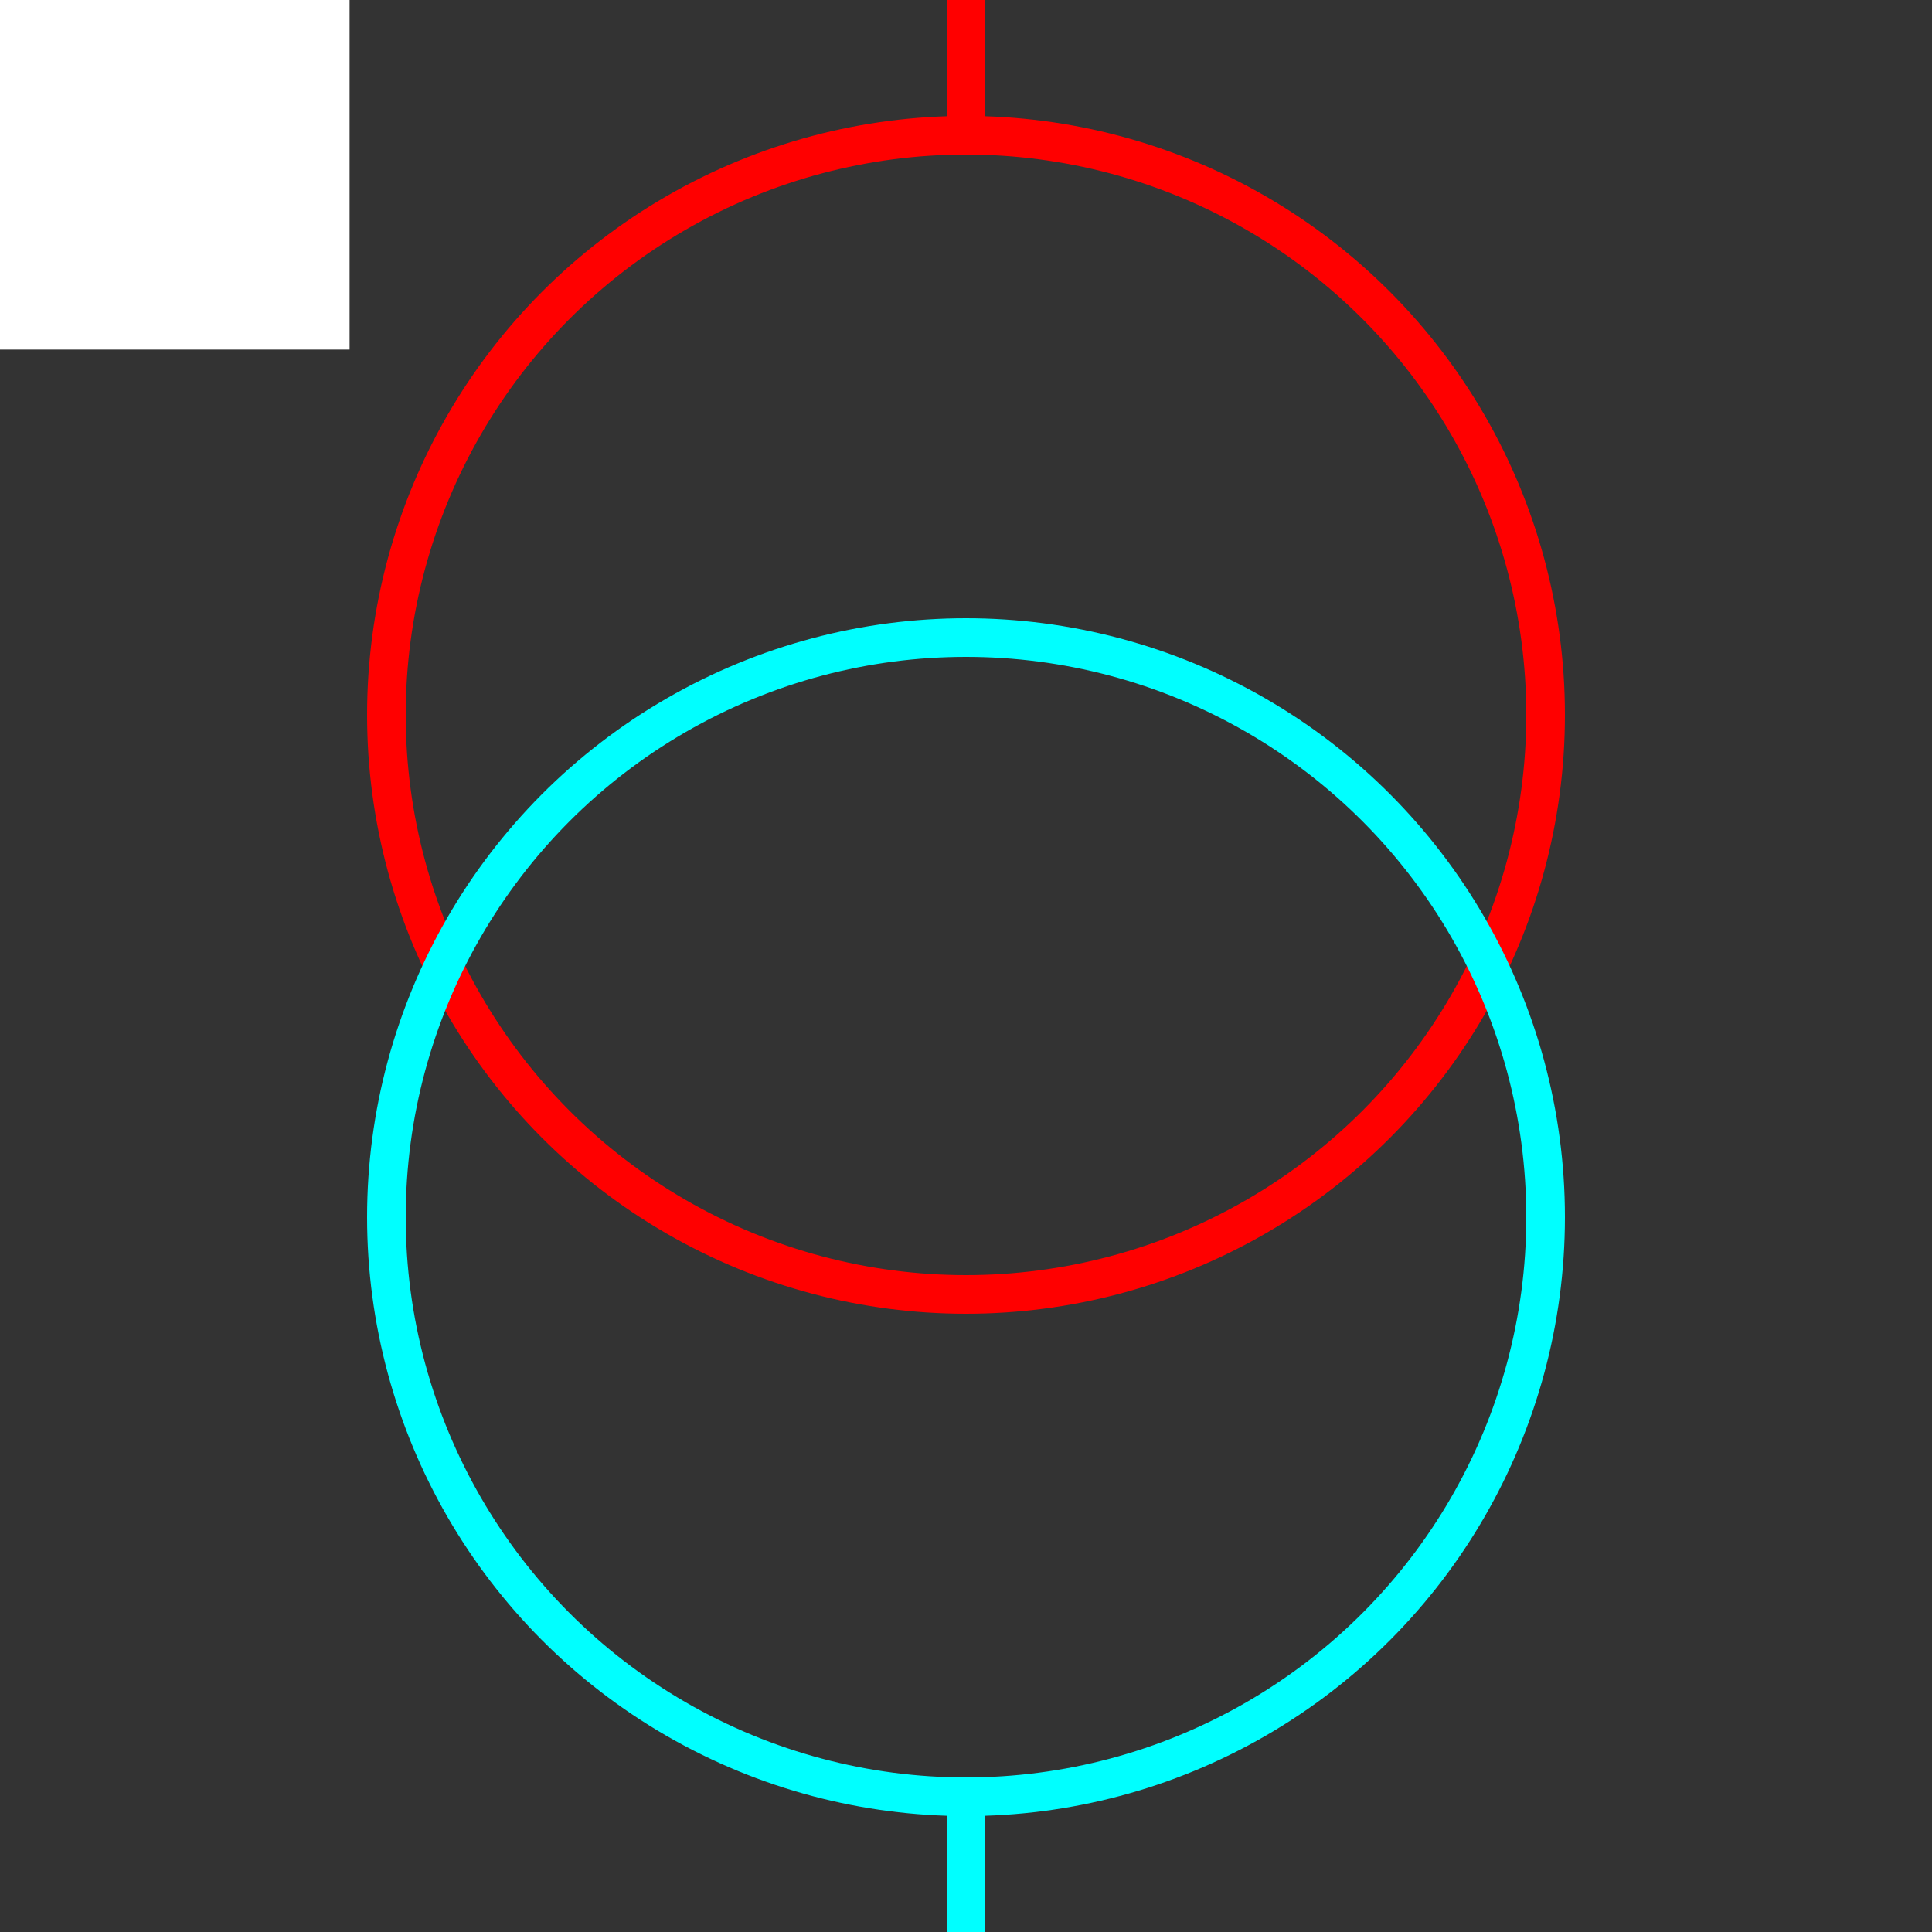 <svg width="100" height="100" xmlns="http://www.w3.org/2000/svg">
 <rect width="100%" height="100%" fill="#333333" stroke="none"/>
 <!-- Created with Method Draw - http://github.com/duopixel/Method-Draw/ -->

 <g>
  <title>background</title>
  <rect fill="#fff" id="canvas_background" height="19.094" width="19.094" y="-1" x="-1"/>
  <g display="none" id="canvasGrid">
   <rect fill="url(#gridpattern)" stroke-width="0" y="0" x="0" height="100%" width="100%" id="svg_2"/>
  </g>
 </g>
 <g>
  <title>Layer 1</title>
  <ellipse fill="none" stroke="#FF0000" stroke-width="2" cx="50" cy="37" id="svg_5" rx="30" ry="30"/>
  <ellipse fill="none" stroke="#00FFFF" stroke-width="2" cx="50" cy="63" id="svg_8" rx="30" ry="30"/>
  <line stroke="#FF0000" id="svg_3" y2="7" x2="50" y1="0" x1="50" stroke-width="2" fill="none"/>
  <line stroke="#00FFFF" id="svg_6" y2="100" x2="50" y1="93" x1="50" stroke-width="2" fill="none"/>
 </g>
</svg>

